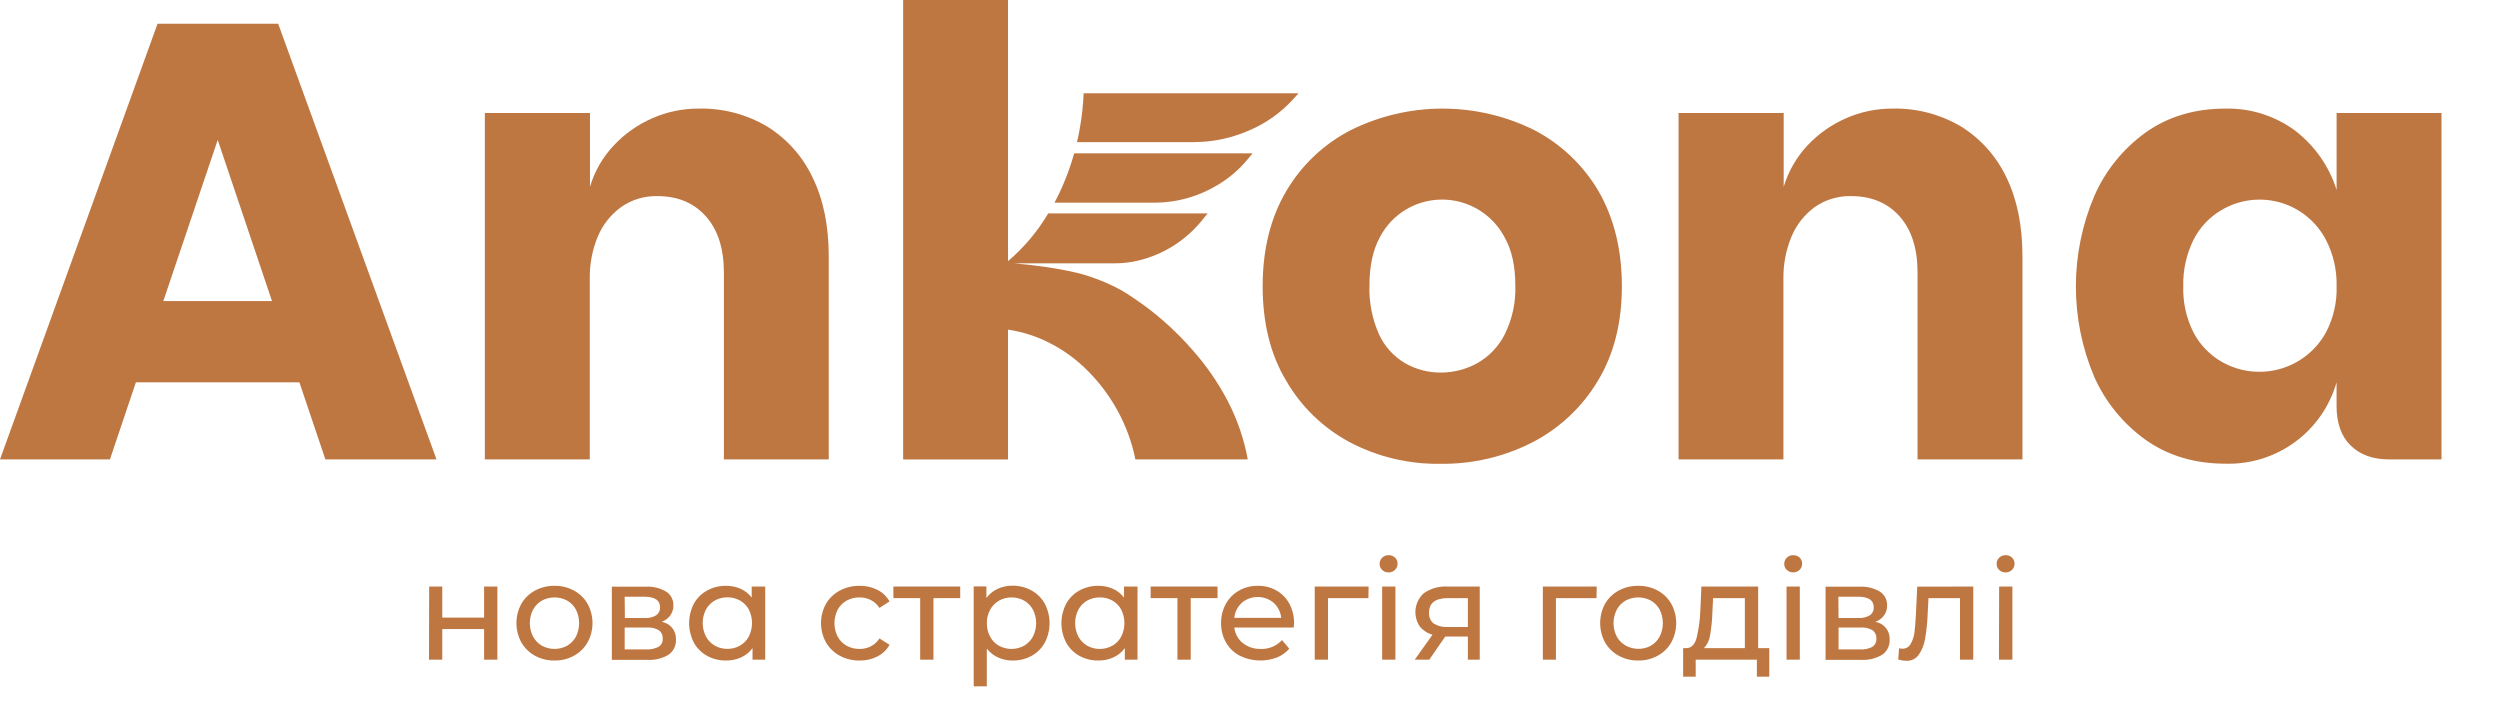<svg width="128" height="36" viewBox="0 0 128 36" fill="none" xmlns="http://www.w3.org/2000/svg">
<path d="M21.973 30.03H22.644V31.62H24.786V30.03H25.466V33.776H24.786V32.207H22.644V33.776H21.965L21.973 30.03Z" fill="#BF7742"/>
<path d="M27.387 33.571C27.097 33.413 26.857 33.177 26.692 32.89C26.528 32.587 26.441 32.248 26.441 31.903C26.441 31.558 26.528 31.219 26.692 30.916C26.856 30.63 27.097 30.395 27.387 30.239C27.696 30.072 28.042 29.988 28.392 29.994C28.741 29.987 29.086 30.072 29.392 30.239C29.682 30.396 29.922 30.63 30.085 30.916C30.25 31.219 30.336 31.558 30.336 31.903C30.336 32.248 30.25 32.587 30.085 32.89C29.921 33.177 29.681 33.412 29.392 33.571C29.086 33.74 28.742 33.825 28.392 33.818C28.042 33.825 27.695 33.739 27.387 33.571ZM29.039 33.06C29.229 32.949 29.385 32.787 29.489 32.593C29.596 32.379 29.651 32.142 29.651 31.903C29.651 31.664 29.596 31.427 29.489 31.213C29.385 31.02 29.229 30.86 29.039 30.75C28.84 30.643 28.617 30.588 28.392 30.588C28.166 30.588 27.943 30.643 27.744 30.75C27.554 30.86 27.398 31.02 27.293 31.213C27.183 31.427 27.127 31.663 27.127 31.903C27.127 32.143 27.183 32.379 27.293 32.593C27.398 32.787 27.554 32.949 27.744 33.06C27.943 33.168 28.165 33.225 28.392 33.225C28.618 33.225 28.84 33.168 29.039 33.06Z" fill="#BF7742"/>
<path d="M34.608 32.744C34.616 32.893 34.587 33.042 34.522 33.177C34.457 33.312 34.359 33.429 34.237 33.516C33.905 33.718 33.519 33.811 33.132 33.784H31.327V30.038H33.064C33.427 30.017 33.788 30.105 34.102 30.289C34.222 30.364 34.319 30.469 34.385 30.594C34.451 30.718 34.482 30.858 34.477 30.999C34.482 31.182 34.426 31.362 34.318 31.511C34.206 31.66 34.052 31.775 33.877 31.841C34.089 31.872 34.282 31.983 34.418 32.15C34.553 32.317 34.621 32.529 34.608 32.744ZM31.993 31.642H33.01C33.217 31.656 33.423 31.607 33.6 31.501C33.665 31.454 33.716 31.392 33.75 31.32C33.784 31.248 33.799 31.169 33.794 31.09C33.794 30.733 33.529 30.555 33 30.553H31.983L31.993 31.642ZM33.718 33.12C33.788 33.075 33.844 33.013 33.881 32.94C33.919 32.866 33.936 32.784 33.931 32.701C33.936 32.619 33.922 32.537 33.888 32.462C33.855 32.387 33.803 32.321 33.737 32.271C33.553 32.163 33.339 32.113 33.126 32.13H31.983V33.249H33.064C33.287 33.266 33.51 33.221 33.709 33.12H33.718Z" fill="#BF7742"/>
<path d="M39.179 30.03V33.776H38.529V33.183C38.38 33.388 38.181 33.551 37.95 33.656C37.708 33.767 37.444 33.822 37.178 33.818C36.837 33.824 36.501 33.742 36.202 33.579C35.918 33.422 35.684 33.188 35.526 32.904C35.367 32.595 35.283 32.252 35.283 31.905C35.283 31.557 35.367 31.215 35.526 30.906C35.684 30.624 35.918 30.391 36.202 30.235C36.501 30.071 36.837 29.988 37.178 29.993C37.434 29.991 37.687 30.043 37.921 30.146C38.144 30.246 38.339 30.401 38.487 30.596V30.03H39.179ZM37.888 33.056C38.08 32.946 38.237 32.784 38.34 32.589C38.447 32.375 38.503 32.139 38.503 31.899C38.503 31.66 38.447 31.423 38.34 31.209C38.236 31.015 38.08 30.854 37.888 30.746C37.691 30.637 37.469 30.581 37.244 30.584C37.018 30.581 36.795 30.636 36.597 30.746C36.407 30.856 36.25 31.016 36.144 31.209C36.035 31.423 35.978 31.659 35.978 31.899C35.978 32.139 36.035 32.375 36.144 32.589C36.25 32.783 36.407 32.945 36.597 33.056C36.794 33.168 37.017 33.225 37.244 33.222C37.469 33.224 37.692 33.167 37.888 33.056Z" fill="#BF7742"/>
<path d="M42.994 33.572C42.701 33.413 42.458 33.178 42.29 32.89C42.123 32.588 42.035 32.248 42.035 31.903C42.035 31.558 42.123 31.218 42.29 30.916C42.457 30.629 42.701 30.395 42.994 30.239C43.308 30.071 43.66 29.987 44.015 29.994C44.33 29.988 44.642 30.059 44.924 30.2C45.185 30.331 45.401 30.537 45.544 30.793L45.028 31.126C44.92 30.956 44.769 30.817 44.59 30.723C44.411 30.631 44.212 30.585 44.011 30.588C43.781 30.584 43.553 30.64 43.349 30.75C43.156 30.858 42.996 31.019 42.89 31.213C42.781 31.428 42.724 31.665 42.724 31.906C42.724 32.147 42.781 32.384 42.89 32.599C42.996 32.794 43.155 32.955 43.349 33.062C43.552 33.173 43.78 33.23 44.011 33.226C44.212 33.228 44.411 33.182 44.59 33.091C44.769 32.997 44.92 32.858 45.028 32.688L45.546 33.014C45.402 33.269 45.187 33.477 44.926 33.61C44.645 33.753 44.333 33.824 44.017 33.819C43.661 33.826 43.308 33.741 42.994 33.572Z" fill="#BF7742"/>
<path d="M49.163 30.623H47.793V33.776H47.113V30.623H45.741V30.03H49.163V30.623Z" fill="#BF7742"/>
<path d="M52.82 30.235C53.102 30.392 53.336 30.624 53.493 30.907C53.654 31.215 53.738 31.558 53.738 31.905C53.738 32.253 53.654 32.596 53.493 32.904C53.336 33.188 53.103 33.422 52.82 33.579C52.52 33.742 52.184 33.824 51.843 33.819C51.589 33.821 51.336 33.769 51.104 33.664C50.877 33.562 50.679 33.406 50.525 33.211V35.141H49.853V30.023H50.504V30.615C50.653 30.412 50.853 30.25 51.083 30.146C51.325 30.037 51.589 29.982 51.855 29.986C52.192 29.985 52.525 30.071 52.82 30.235ZM52.434 33.06C52.624 32.949 52.781 32.788 52.885 32.593C52.994 32.38 53.051 32.143 53.051 31.903C53.051 31.663 52.994 31.427 52.885 31.213C52.781 31.02 52.624 30.86 52.434 30.75C52.236 30.641 52.013 30.585 51.787 30.588C51.563 30.585 51.341 30.643 51.147 30.754C50.957 30.865 50.801 31.025 50.695 31.217C50.58 31.428 50.522 31.665 50.527 31.904C50.523 32.144 50.58 32.381 50.691 32.593C50.794 32.788 50.951 32.95 51.143 33.06C51.34 33.169 51.562 33.226 51.788 33.226C52.014 33.226 52.236 33.169 52.434 33.06Z" fill="#BF7742"/>
<path d="M58.241 30.03V33.776H57.591V33.183C57.441 33.388 57.242 33.551 57.012 33.656C56.77 33.767 56.506 33.822 56.24 33.818C55.899 33.824 55.563 33.742 55.263 33.579C54.98 33.422 54.746 33.188 54.59 32.904C54.429 32.595 54.345 32.253 54.345 31.905C54.345 31.557 54.429 31.215 54.59 30.906C54.747 30.623 54.98 30.391 55.263 30.235C55.562 30.071 55.899 29.988 56.24 29.993C56.495 29.991 56.749 30.043 56.983 30.146C57.206 30.246 57.4 30.401 57.548 30.596V30.03H58.241ZM56.956 33.06C57.147 32.95 57.304 32.788 57.407 32.593C57.514 32.379 57.57 32.142 57.57 31.903C57.57 31.663 57.514 31.427 57.407 31.213C57.304 31.019 57.147 30.858 56.956 30.75C56.758 30.641 56.536 30.585 56.311 30.588C56.085 30.584 55.862 30.64 55.665 30.75C55.474 30.859 55.318 31.02 55.213 31.213C55.104 31.427 55.047 31.663 55.047 31.903C55.047 32.143 55.104 32.379 55.213 32.593C55.318 32.787 55.474 32.949 55.665 33.06C55.862 33.172 56.085 33.229 56.311 33.226C56.537 33.227 56.76 33.168 56.956 33.056V33.06Z" fill="#BF7742"/>
<path d="M62.337 30.623H60.965V33.776H60.285V30.623H58.913V30.03H62.337V30.623Z" fill="#BF7742"/>
<path d="M66.238 32.13H63.198C63.214 32.285 63.261 32.434 63.336 32.571C63.41 32.707 63.511 32.828 63.632 32.925C63.895 33.131 64.222 33.237 64.555 33.226C64.757 33.234 64.959 33.197 65.146 33.119C65.333 33.04 65.501 32.922 65.638 32.773L66.012 33.211C65.84 33.41 65.623 33.566 65.379 33.664C65.073 33.78 64.747 33.831 64.42 33.816C64.094 33.801 63.774 33.719 63.48 33.575C63.182 33.421 62.935 33.184 62.77 32.892C62.6 32.591 62.513 32.25 62.519 31.904C62.514 31.561 62.598 31.222 62.762 30.92C62.919 30.635 63.151 30.4 63.434 30.239C63.728 30.073 64.061 29.988 64.398 29.994C64.736 29.986 65.07 30.071 65.363 30.239C65.642 30.4 65.87 30.636 66.022 30.92C66.182 31.23 66.263 31.576 66.257 31.925C66.254 31.994 66.248 32.062 66.238 32.13ZM63.582 30.864C63.362 31.064 63.224 31.34 63.196 31.636H65.599C65.57 31.34 65.433 31.065 65.213 30.864C64.984 30.671 64.695 30.565 64.396 30.565C64.096 30.565 63.807 30.671 63.578 30.864H63.582Z" fill="#BF7742"/>
<path d="M70.063 30.623H67.994V33.776H67.314V30.03H70.072L70.063 30.623Z" fill="#BF7742"/>
<path d="M70.766 29.181C70.724 29.141 70.691 29.093 70.669 29.039C70.647 28.986 70.636 28.928 70.637 28.87C70.636 28.812 70.647 28.754 70.669 28.7C70.691 28.646 70.724 28.597 70.766 28.556C70.809 28.513 70.861 28.479 70.918 28.456C70.974 28.434 71.035 28.423 71.096 28.425C71.156 28.422 71.216 28.432 71.272 28.453C71.329 28.475 71.38 28.507 71.424 28.548C71.466 28.587 71.5 28.635 71.522 28.688C71.545 28.74 71.556 28.797 71.555 28.855C71.557 28.915 71.546 28.974 71.523 29.03C71.501 29.085 71.467 29.135 71.424 29.177C71.381 29.22 71.33 29.254 71.274 29.277C71.217 29.299 71.157 29.31 71.096 29.308C71.035 29.31 70.975 29.3 70.918 29.278C70.862 29.256 70.81 29.223 70.766 29.181ZM70.766 30.03H71.445V33.776H70.766V30.03Z" fill="#BF7742"/>
<path d="M75.763 30.03V33.776H75.155V32.59H73.997L73.177 33.776H72.434L73.344 32.497C73.088 32.429 72.861 32.282 72.694 32.076C72.516 31.814 72.439 31.496 72.478 31.181C72.517 30.867 72.67 30.577 72.906 30.366C73.262 30.124 73.687 30.006 74.116 30.03H75.763ZM73.404 31.922C73.616 32.056 73.865 32.119 74.115 32.101H75.155V30.623H74.143C73.493 30.623 73.167 30.872 73.167 31.366C73.158 31.47 73.175 31.575 73.215 31.672C73.255 31.769 73.318 31.854 73.398 31.922H73.404Z" fill="#BF7742"/>
<path d="M81.742 30.623H79.664V33.776H78.994V30.03H81.752L81.742 30.623Z" fill="#BF7742"/>
<path d="M82.873 33.571C82.583 33.413 82.342 33.177 82.177 32.89C82.013 32.587 81.928 32.248 81.928 31.903C81.928 31.558 82.013 31.219 82.177 30.916C82.341 30.63 82.583 30.395 82.873 30.239C83.182 30.072 83.528 29.988 83.879 29.994C84.228 29.987 84.572 30.072 84.878 30.239C85.168 30.396 85.408 30.63 85.571 30.916C85.736 31.219 85.822 31.558 85.822 31.903C85.822 32.248 85.736 32.587 85.571 32.89C85.407 33.177 85.168 33.412 84.878 33.571C84.572 33.74 84.228 33.825 83.879 33.818C83.528 33.825 83.181 33.739 82.873 33.571ZM84.525 33.06C84.715 32.949 84.871 32.787 84.975 32.593C85.082 32.379 85.138 32.142 85.138 31.903C85.138 31.664 85.082 31.427 84.975 31.213C84.871 31.02 84.715 30.86 84.525 30.75C84.326 30.643 84.104 30.588 83.878 30.588C83.652 30.588 83.43 30.643 83.23 30.75C83.04 30.86 82.883 31.02 82.779 31.213C82.67 31.427 82.613 31.663 82.613 31.903C82.613 32.143 82.67 32.379 82.779 32.593C82.886 32.787 83.046 32.948 83.24 33.056C83.439 33.165 83.661 33.221 83.887 33.221C84.114 33.221 84.336 33.165 84.535 33.056L84.525 33.06Z" fill="#BF7742"/>
<path d="M90.587 33.184V34.647H89.953V33.776H86.82V34.647H86.176V33.184H86.369C86.608 33.168 86.774 32.991 86.863 32.674C86.973 32.222 87.038 31.76 87.056 31.294L87.112 30.03H90.018V33.184H90.587ZM87.558 32.514C87.527 32.766 87.415 33.002 87.237 33.184H89.337V30.623H87.71L87.675 31.345C87.665 31.737 87.625 32.127 87.558 32.514Z" fill="#BF7742"/>
<path d="M91.483 29.181C91.441 29.141 91.407 29.093 91.385 29.04C91.362 28.986 91.351 28.928 91.352 28.87C91.351 28.812 91.362 28.754 91.385 28.7C91.407 28.645 91.441 28.596 91.483 28.556C91.526 28.513 91.577 28.479 91.633 28.456C91.69 28.434 91.75 28.423 91.811 28.425C91.933 28.421 92.052 28.465 92.141 28.548C92.183 28.587 92.216 28.635 92.238 28.688C92.261 28.741 92.272 28.798 92.27 28.855C92.272 28.915 92.261 28.974 92.239 29.029C92.217 29.085 92.183 29.135 92.141 29.177C92.052 29.261 91.934 29.307 91.812 29.307C91.69 29.307 91.572 29.261 91.483 29.177V29.181ZM91.471 30.03H92.151V33.776H91.471V30.03Z" fill="#BF7742"/>
<path d="M96.749 32.744C96.758 32.893 96.728 33.042 96.663 33.177C96.599 33.312 96.501 33.429 96.379 33.516C96.046 33.717 95.659 33.811 95.271 33.784H93.469V30.038H95.206C95.57 30.017 95.931 30.105 96.246 30.289C96.365 30.364 96.462 30.469 96.528 30.594C96.594 30.719 96.625 30.858 96.62 30.999C96.625 31.182 96.57 31.362 96.462 31.511C96.349 31.66 96.195 31.775 96.02 31.841C96.232 31.873 96.424 31.984 96.559 32.151C96.694 32.318 96.762 32.529 96.749 32.744ZM94.133 31.642H95.152C95.358 31.655 95.564 31.606 95.742 31.501C95.806 31.454 95.858 31.392 95.891 31.32C95.925 31.248 95.94 31.169 95.935 31.09C95.935 30.733 95.671 30.555 95.144 30.553H94.125L94.133 31.642ZM95.858 33.12C95.928 33.076 95.984 33.014 96.022 32.94C96.059 32.866 96.076 32.784 96.07 32.701C96.076 32.619 96.062 32.537 96.028 32.462C95.995 32.386 95.943 32.321 95.877 32.271C95.693 32.163 95.48 32.113 95.267 32.13H94.135V33.249H95.225C95.445 33.265 95.665 33.22 95.862 33.12H95.858Z" fill="#BF7742"/>
<path d="M101.031 30.03V33.776H100.352V30.623H98.738L98.696 31.458C98.681 31.882 98.637 32.303 98.562 32.721C98.515 33.011 98.404 33.287 98.236 33.529C98.165 33.628 98.07 33.707 97.96 33.761C97.85 33.814 97.729 33.839 97.607 33.834C97.466 33.831 97.326 33.81 97.19 33.77L97.233 33.191C97.289 33.205 97.346 33.212 97.403 33.213C97.49 33.216 97.576 33.194 97.651 33.151C97.726 33.107 97.787 33.043 97.827 32.966C97.929 32.787 97.994 32.59 98.02 32.387C98.049 32.159 98.074 31.837 98.097 31.422L98.161 30.036L101.031 30.03Z" fill="#BF7742"/>
<path d="M102.356 29.181C102.314 29.141 102.281 29.093 102.259 29.039C102.236 28.986 102.226 28.928 102.227 28.87C102.225 28.812 102.236 28.754 102.259 28.7C102.281 28.646 102.314 28.597 102.356 28.556C102.399 28.513 102.451 28.479 102.508 28.456C102.564 28.434 102.625 28.423 102.686 28.425C102.746 28.422 102.806 28.432 102.862 28.453C102.919 28.475 102.97 28.507 103.014 28.548C103.056 28.587 103.09 28.635 103.112 28.688C103.135 28.74 103.146 28.797 103.145 28.855C103.146 28.915 103.135 28.974 103.113 29.03C103.09 29.085 103.057 29.135 103.014 29.177C102.971 29.22 102.92 29.254 102.864 29.277C102.807 29.299 102.747 29.31 102.686 29.308C102.625 29.31 102.565 29.3 102.508 29.278C102.451 29.256 102.4 29.223 102.356 29.181ZM102.356 30.03H103.035V33.776H102.346L102.356 30.03Z" fill="#BF7742"/>
<path d="M14.242 1.214H8.067L0 23.521H5.629L6.957 19.576H15.329L16.66 23.521H22.349L14.242 1.214ZM8.362 15.414L11.147 7.164L13.926 15.414H8.362Z" fill="#BF7742"/>
<path d="M41.606 9.09C41.101 8.016 40.297 7.111 39.29 6.484C38.226 5.851 37.005 5.531 35.766 5.56C34.953 5.557 34.147 5.725 33.402 6.052C32.658 6.376 31.988 6.847 31.432 7.438C30.863 8.04 30.444 8.767 30.207 9.561V5.784H24.824V23.521H30.197V14.269C30.185 13.529 30.325 12.794 30.608 12.11C30.86 11.506 31.274 10.983 31.805 10.599C32.348 10.22 32.998 10.024 33.661 10.041C34.699 10.041 35.525 10.388 36.139 11.075C36.753 11.762 37.063 12.724 37.063 13.953V23.521H42.432V13.127C42.432 11.56 42.157 10.214 41.606 9.09Z" fill="#BF7742"/>
<path d="M81.845 9.788C81.064 8.457 79.923 7.372 78.553 6.66C77.094 5.937 75.487 5.56 73.858 5.56C72.229 5.56 70.622 5.937 69.162 6.66C67.785 7.368 66.638 8.453 65.855 9.788C65.052 11.146 64.65 12.766 64.648 14.65C64.647 16.533 65.045 18.142 65.841 19.474C66.609 20.812 67.737 21.907 69.097 22.636C70.523 23.388 72.116 23.77 73.728 23.747C75.38 23.772 77.013 23.391 78.482 22.636C79.865 21.917 81.021 20.826 81.818 19.486C82.633 18.135 83.04 16.527 83.04 14.661C83.04 12.796 82.642 11.171 81.845 9.788ZM77.042 17.122C76.728 17.743 76.236 18.257 75.629 18.598C75.06 18.912 74.421 19.076 73.771 19.075C73.13 19.079 72.5 18.915 71.943 18.598C71.358 18.254 70.892 17.739 70.608 17.122C70.257 16.338 70.088 15.485 70.116 14.627C70.116 13.628 70.291 12.807 70.641 12.164C70.948 11.56 71.423 11.058 72.007 10.715C72.43 10.467 72.898 10.308 73.385 10.247C73.871 10.186 74.364 10.225 74.835 10.36C75.306 10.496 75.744 10.725 76.124 11.036C76.503 11.346 76.816 11.73 77.042 12.164C77.405 12.807 77.585 13.628 77.584 14.627C77.614 15.489 77.427 16.344 77.042 17.116V17.122Z" fill="#BF7742"/>
<path d="M102.732 9.09C102.226 8.017 101.422 7.112 100.416 6.484C99.351 5.851 98.128 5.53 96.888 5.56C96.073 5.558 95.267 5.725 94.52 6.052C93.777 6.377 93.107 6.848 92.55 7.438C91.984 8.042 91.565 8.768 91.325 9.561V5.784H85.942V23.521H91.311V14.269C91.301 13.529 91.442 12.794 91.726 12.11C91.978 11.507 92.391 10.984 92.919 10.599C93.464 10.22 94.115 10.025 94.779 10.041C95.817 10.041 96.643 10.389 97.257 11.075C97.871 11.762 98.178 12.724 98.178 13.953V23.521H103.55V13.127C103.55 11.56 103.278 10.214 102.732 9.09Z" fill="#BF7742"/>
<path d="M119.634 5.784V9.725C119.251 8.503 118.495 7.431 117.472 6.66C116.448 5.918 115.209 5.532 113.945 5.56C112.378 5.56 111.021 5.963 109.875 6.77C108.709 7.603 107.792 8.737 107.221 10.051C106.603 11.512 106.285 13.082 106.285 14.668C106.285 16.254 106.603 17.824 107.221 19.285C107.797 20.586 108.713 21.708 109.873 22.533C111.018 23.337 112.374 23.74 113.943 23.741C115.219 23.778 116.471 23.388 117.501 22.634C118.532 21.88 119.281 20.804 119.632 19.576V20.787C119.632 21.653 119.867 22.33 120.344 22.801C120.821 23.272 121.471 23.521 122.303 23.521H125.005V5.784H119.634ZM119.09 17.018C118.841 17.471 118.503 17.871 118.098 18.193C117.692 18.515 117.227 18.753 116.728 18.892C116.229 19.032 115.708 19.07 115.194 19.005C114.68 18.941 114.185 18.774 113.736 18.515C113.127 18.161 112.631 17.642 112.304 17.018C111.937 16.284 111.758 15.47 111.783 14.65C111.764 13.831 111.943 13.019 112.304 12.284C112.624 11.647 113.122 11.117 113.736 10.757C114.184 10.491 114.682 10.319 115.199 10.252C115.716 10.185 116.241 10.224 116.742 10.367C117.243 10.51 117.71 10.753 118.113 11.083C118.517 11.413 118.849 11.821 119.09 12.284C119.466 13.014 119.653 13.828 119.634 14.65C119.66 15.473 119.472 16.288 119.09 17.018Z" fill="#BF7742"/>
<path d="M66.485 4.776L66.178 5.114C65.583 5.761 64.86 6.279 64.056 6.633C63.144 7.052 62.153 7.271 61.149 7.276H55.142C55.2 7.038 55.248 6.803 55.288 6.56C55.394 5.97 55.458 5.375 55.481 4.776H66.485Z" fill="#BF7742"/>
<path d="M64.135 7.849L63.849 8.19C63.431 8.69 62.932 9.117 62.373 9.452C61.411 10.045 60.306 10.364 59.177 10.377H53.991C54.417 9.573 54.754 8.725 54.997 7.849H64.135Z" fill="#BF7742"/>
<path d="M63.886 23.521H58.131C57.955 22.643 57.645 21.797 57.212 21.012C56.805 20.272 56.297 19.593 55.701 18.994C55.138 18.422 54.486 17.944 53.772 17.577C53.095 17.225 52.364 16.988 51.61 16.877V23.523H46.241V0H51.61V13.372C52.427 12.676 53.123 11.849 53.669 10.925H61.831L61.553 11.27C60.72 12.306 59.565 13.036 58.272 13.343C57.887 13.435 57.492 13.482 57.097 13.482H51.919C52.521 13.538 54.381 13.717 55.64 14.107C57.197 14.617 57.751 15.06 58.577 15.634C59.481 16.3 60.309 17.063 61.047 17.909C61.756 18.705 62.365 19.585 62.859 20.53C63.348 21.47 63.694 22.478 63.886 23.521Z" fill="#BF7742"/>
</svg>

